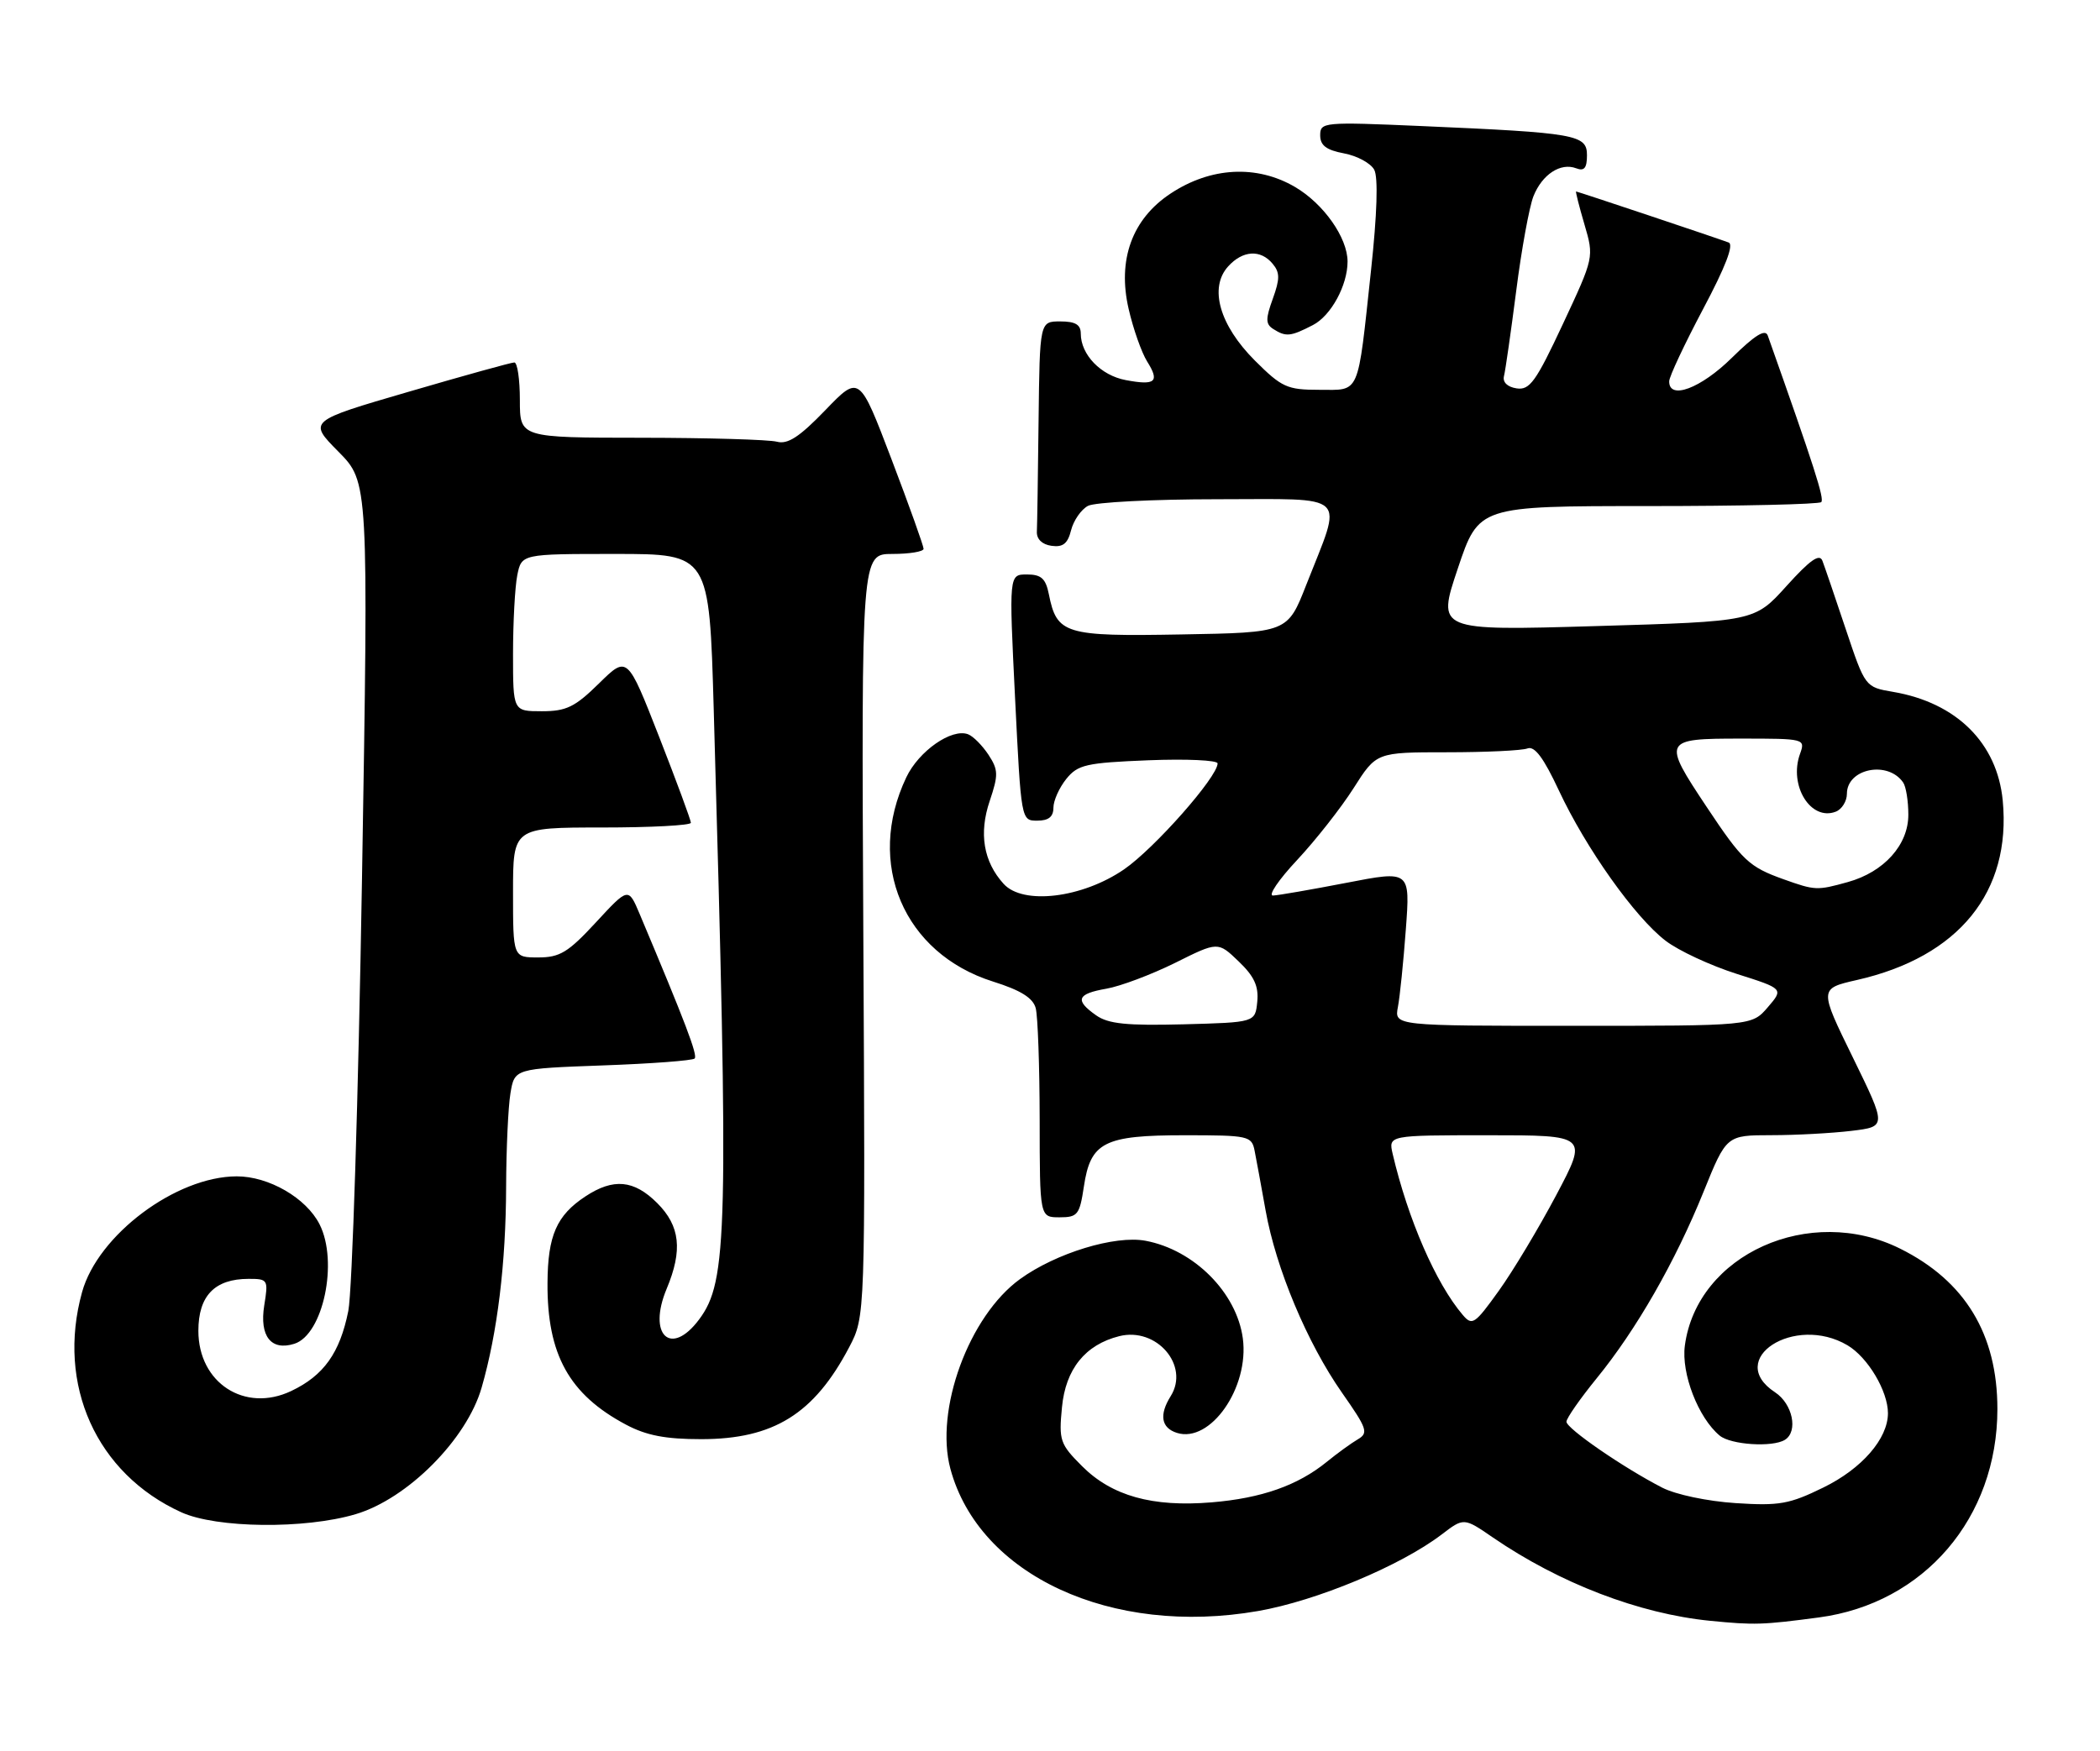 <?xml version="1.0" encoding="UTF-8" standalone="no"?>
<!DOCTYPE svg PUBLIC "-//W3C//DTD SVG 1.1//EN" "http://www.w3.org/Graphics/SVG/1.1/DTD/svg11.dtd" >
<svg xmlns="http://www.w3.org/2000/svg" xmlns:xlink="http://www.w3.org/1999/xlink" version="1.1" viewBox="0 0 307 256">
 <g >
 <path fill="currentColor"
d=" M 265.90 236.51 C 281.28 234.47 292.00 221.95 292.00 206.03 C 292.00 195.10 287.28 187.31 277.80 182.59 C 264.59 176.00 248.09 183.42 246.31 196.76 C 245.76 200.83 248.27 207.32 251.40 209.92 C 253.03 211.27 259.12 211.66 260.93 210.54 C 262.91 209.32 262.07 205.28 259.50 203.59 C 252.13 198.76 262.33 192.13 270.08 196.71 C 273.06 198.47 276.00 203.41 276.00 206.65 C 275.99 210.38 272.19 214.76 266.56 217.51 C 261.60 219.94 260.12 220.21 253.72 219.79 C 249.61 219.52 244.99 218.55 243.00 217.53 C 237.34 214.62 229.00 208.88 229.00 207.89 C 229.00 207.38 230.99 204.53 233.42 201.54 C 239.22 194.43 244.92 184.48 249.05 174.25 C 252.39 166.00 252.39 166.00 258.95 165.99 C 262.55 165.99 267.82 165.70 270.66 165.36 C 275.81 164.74 275.81 164.74 270.88 154.65 C 265.94 144.56 265.94 144.56 271.46 143.30 C 286.36 139.92 294.06 130.43 292.78 117.05 C 291.97 108.65 286.02 102.75 276.76 101.17 C 272.67 100.47 272.67 100.47 269.83 91.99 C 268.27 87.32 266.74 82.83 266.42 82.00 C 266.00 80.90 264.62 81.87 261.18 85.68 C 256.50 90.87 256.50 90.87 233.28 91.55 C 210.06 92.23 210.06 92.23 213.12 83.12 C 216.18 74.00 216.18 74.00 240.92 74.00 C 254.53 74.00 265.93 73.74 266.25 73.42 C 266.73 72.94 265.26 68.35 258.43 49.07 C 258.07 48.06 256.56 48.99 253.18 52.32 C 248.64 56.80 243.98 58.54 244.02 55.75 C 244.03 55.06 246.26 50.32 248.97 45.20 C 252.25 39.03 253.51 35.75 252.71 35.46 C 250.78 34.74 230.63 28.00 230.41 28.00 C 230.31 28.00 230.85 30.17 231.63 32.81 C 233.04 37.62 233.04 37.62 228.48 47.38 C 224.53 55.83 223.63 57.08 221.71 56.79 C 220.35 56.58 219.64 55.88 219.87 54.98 C 220.08 54.16 220.88 48.55 221.66 42.50 C 222.43 36.45 223.57 30.25 224.17 28.71 C 225.44 25.51 228.14 23.73 230.43 24.61 C 231.60 25.06 232.00 24.58 232.00 22.70 C 232.00 19.69 230.47 19.42 207.75 18.43 C 193.47 17.81 193.00 17.86 193.00 19.78 C 193.00 21.27 193.89 21.94 196.49 22.43 C 198.41 22.79 200.39 23.87 200.90 24.82 C 201.49 25.92 201.32 31.31 200.43 39.53 C 198.43 58.10 198.90 57.00 192.85 57.00 C 188.16 57.00 187.38 56.64 183.45 52.72 C 178.28 47.55 176.72 42.07 179.54 38.96 C 181.67 36.60 184.29 36.44 186.05 38.57 C 187.12 39.85 187.12 40.78 186.07 43.69 C 185.00 46.64 185.01 47.39 186.14 48.11 C 188.00 49.29 188.67 49.22 191.94 47.53 C 194.58 46.17 197.00 41.72 197.00 38.25 C 197.00 34.76 193.50 29.79 189.32 27.34 C 183.72 24.06 176.99 24.42 171.13 28.30 C 165.50 32.02 163.33 37.99 165.00 45.19 C 165.67 48.11 166.89 51.55 167.69 52.84 C 169.57 55.83 168.93 56.40 164.58 55.58 C 160.93 54.90 158.00 51.86 158.00 48.78 C 158.00 47.47 157.21 47.00 155.00 47.00 C 152.00 47.00 152.00 47.00 151.83 61.50 C 151.74 69.47 151.63 76.79 151.58 77.75 C 151.53 78.83 152.35 79.62 153.71 79.81 C 155.39 80.05 156.09 79.50 156.58 77.54 C 156.94 76.11 158.05 74.51 159.05 73.97 C 160.05 73.44 168.56 73.00 177.95 73.00 C 197.53 73.00 196.33 71.84 190.97 85.50 C 188.23 92.50 188.23 92.50 172.71 92.77 C 155.63 93.08 154.50 92.73 153.33 86.88 C 152.87 84.59 152.22 84.00 150.12 84.00 C 147.50 84.00 147.50 84.00 148.39 102.00 C 149.28 120.00 149.28 120.00 151.64 120.00 C 153.29 120.00 154.00 119.43 154.00 118.11 C 154.00 117.07 154.85 115.18 155.88 113.90 C 157.57 111.81 158.76 111.54 167.88 111.17 C 173.45 110.95 178.00 111.16 178.00 111.63 C 178.00 113.61 168.76 124.07 164.33 127.12 C 158.20 131.33 149.55 132.37 146.72 129.24 C 143.77 125.99 143.08 121.85 144.69 117.11 C 145.97 113.30 145.95 112.58 144.51 110.37 C 143.61 109.01 142.28 107.66 141.53 107.37 C 139.14 106.45 134.32 109.81 132.49 113.67 C 126.51 126.26 132.10 139.41 145.18 143.53 C 149.22 144.80 151.01 145.92 151.41 147.41 C 151.72 148.56 151.98 155.91 151.99 163.75 C 152.00 178.00 152.00 178.00 154.89 178.00 C 157.54 178.00 157.83 177.64 158.45 173.52 C 159.42 167.00 161.38 166.00 173.20 166.00 C 182.52 166.00 182.98 166.10 183.41 168.25 C 183.66 169.49 184.38 173.43 185.02 177.00 C 186.53 185.47 191.10 196.38 196.18 203.64 C 199.88 208.92 200.09 209.53 198.49 210.47 C 197.52 211.04 195.48 212.52 193.96 213.76 C 189.72 217.21 184.41 219.08 177.12 219.68 C 168.47 220.40 162.54 218.74 158.19 214.39 C 154.96 211.16 154.78 210.63 155.25 205.78 C 155.78 200.19 158.65 196.63 163.62 195.38 C 169.08 194.01 173.94 199.67 171.15 204.14 C 169.43 206.88 169.75 208.79 172.05 209.52 C 176.95 211.07 182.65 202.90 181.69 195.70 C 180.79 189.01 174.56 182.76 167.47 181.43 C 163.01 180.59 154.37 183.23 149.12 187.03 C 141.65 192.44 136.62 206.16 138.94 214.78 C 143.14 230.36 162.50 239.31 183.92 235.57 C 192.47 234.08 204.74 228.96 210.74 224.39 C 214.00 221.90 214.00 221.90 218.25 224.82 C 228.03 231.52 239.64 235.97 250.00 237.00 C 256.50 237.64 257.68 237.60 265.90 236.51 Z  M 51.99 221.41 C 59.58 219.16 68.24 210.46 70.41 202.90 C 72.72 194.88 73.96 184.73 73.99 173.50 C 74.01 168.00 74.29 161.87 74.62 159.88 C 75.22 156.26 75.22 156.26 88.11 155.79 C 95.20 155.54 101.25 155.08 101.55 154.78 C 102.02 154.31 100.22 149.57 93.50 133.62 C 91.86 129.74 91.86 129.74 87.12 134.87 C 83.06 139.26 81.85 140.00 78.69 140.00 C 75.00 140.00 75.00 140.00 75.00 130.50 C 75.00 121.00 75.00 121.00 88.00 121.00 C 95.15 121.00 101.00 120.69 101.00 120.31 C 101.00 119.92 98.91 114.27 96.36 107.74 C 91.71 95.86 91.71 95.86 87.57 99.93 C 84.05 103.39 82.79 104.00 79.21 104.00 C 75.00 104.00 75.00 104.00 75.00 95.62 C 75.00 91.02 75.28 85.84 75.62 84.12 C 76.25 81.00 76.25 81.00 89.97 81.00 C 103.69 81.00 103.69 81.00 104.34 103.75 C 106.54 180.39 106.38 187.34 102.20 192.94 C 98.07 198.47 94.63 195.21 97.46 188.45 C 99.82 182.80 99.43 179.27 96.08 175.92 C 92.68 172.52 89.67 172.24 85.57 174.95 C 81.37 177.72 80.08 180.67 80.04 187.60 C 79.97 198.06 83.21 203.90 91.50 208.31 C 94.48 209.90 97.28 210.44 102.50 210.44 C 113.08 210.44 119.01 206.76 124.14 197.00 C 126.50 192.50 126.50 192.50 126.21 136.75 C 125.93 81.00 125.93 81.00 130.46 81.00 C 132.96 81.00 135.01 80.66 135.02 80.25 C 135.02 79.84 132.92 73.94 130.33 67.15 C 125.63 54.81 125.63 54.81 120.65 59.98 C 116.87 63.90 115.16 65.01 113.58 64.59 C 112.44 64.28 103.51 64.02 93.75 64.01 C 76.00 64.00 76.00 64.00 76.00 58.50 C 76.00 55.48 75.64 53.00 75.19 53.00 C 74.75 53.00 67.79 54.93 59.72 57.29 C 45.05 61.57 45.05 61.57 49.47 66.04 C 53.88 70.50 53.88 70.50 52.92 128.50 C 52.39 160.40 51.49 188.84 50.92 191.69 C 49.69 197.83 47.33 201.14 42.57 203.40 C 35.79 206.62 29.00 202.22 29.00 194.60 C 29.00 189.47 31.39 187.00 36.35 187.00 C 39.17 187.00 39.24 187.12 38.63 190.88 C 37.91 195.39 39.63 197.57 43.04 196.49 C 47.24 195.15 49.49 184.50 46.72 179.03 C 44.77 175.17 39.29 172.00 34.60 172.01 C 25.73 172.03 14.32 180.57 12.00 188.93 C 8.24 202.48 14.09 215.48 26.50 221.13 C 31.64 223.47 44.56 223.62 51.99 221.41 Z  M 213.83 192.26 C 209.91 187.66 205.83 178.27 203.60 168.75 C 202.96 166.00 202.96 166.00 217.55 166.00 C 232.14 166.00 232.14 166.00 227.51 174.75 C 224.96 179.56 221.18 185.87 219.10 188.76 C 215.59 193.65 215.22 193.90 213.83 192.26 Z  M 160.25 148.47 C 157.08 146.24 157.44 145.32 161.75 144.57 C 163.81 144.21 168.32 142.51 171.78 140.80 C 178.05 137.67 178.05 137.67 181.07 140.57 C 183.36 142.76 184.02 144.20 183.80 146.48 C 183.50 149.50 183.50 149.50 173.00 149.78 C 164.71 149.99 162.03 149.72 160.25 148.47 Z  M 204.36 147.25 C 204.65 145.74 205.17 140.63 205.52 135.89 C 206.16 127.28 206.16 127.28 196.83 129.09 C 191.70 130.08 186.87 130.92 186.10 130.95 C 185.34 130.98 186.92 128.64 189.63 125.75 C 192.33 122.86 196.04 118.14 197.88 115.25 C 201.21 110.00 201.21 110.00 211.52 110.00 C 217.20 110.00 222.49 109.75 223.30 109.44 C 224.34 109.04 225.66 110.80 227.89 115.58 C 231.85 124.05 239.03 134.16 243.51 137.57 C 245.40 139.02 250.06 141.18 253.85 142.39 C 260.76 144.58 260.76 144.58 258.43 147.29 C 256.10 150.00 256.10 150.00 229.97 150.00 C 203.84 150.00 203.84 150.00 204.36 147.25 Z  M 260.74 128.57 C 255.70 126.77 254.72 125.85 249.49 117.98 C 242.99 108.21 243.09 108.00 254.48 108.00 C 263.88 108.00 263.94 108.02 263.14 110.25 C 261.48 114.87 264.71 120.09 268.36 118.69 C 269.26 118.35 270.00 117.16 270.00 116.07 C 270.00 112.37 276.01 111.17 278.23 114.43 C 278.64 115.02 278.98 117.13 278.98 119.11 C 279.00 123.53 275.43 127.51 270.13 128.98 C 265.63 130.23 265.36 130.22 260.74 128.57 Z "/>
</g>
</svg>